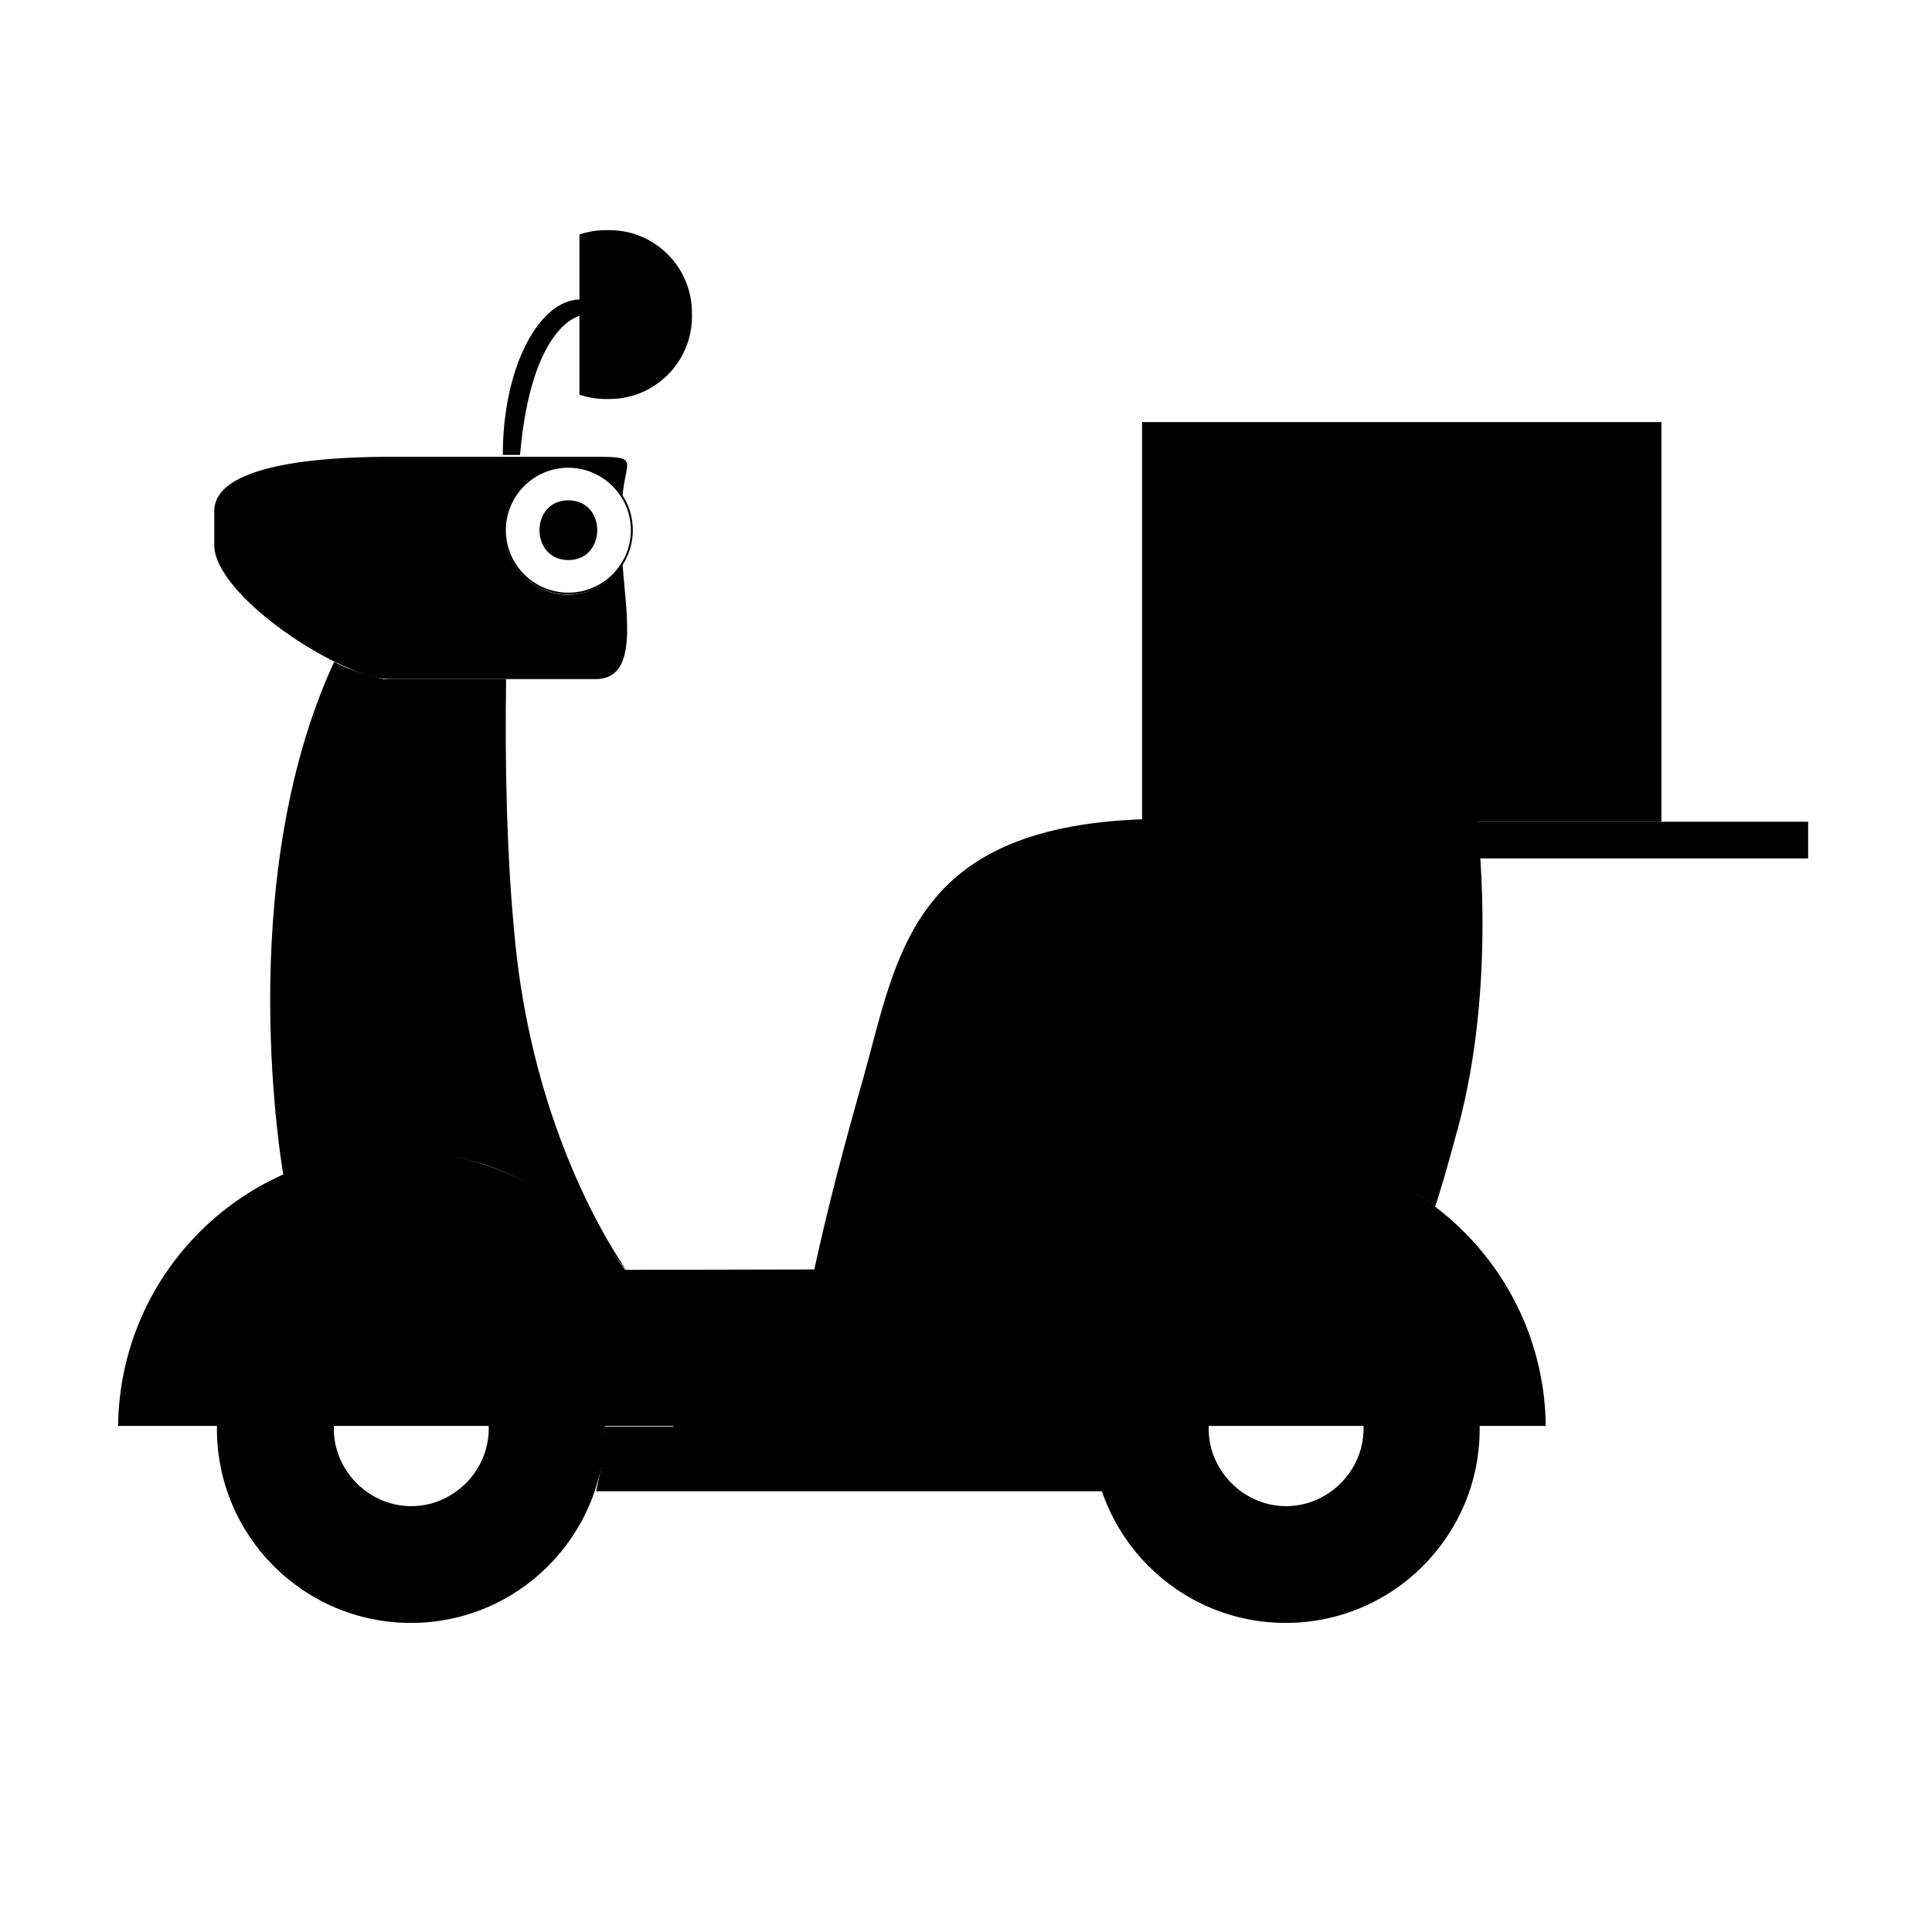 <svg t="1624678156765" class="icon" viewBox="0 0 1024 1024" version="1.1" xmlns="http://www.w3.org/2000/svg" p-id="24959" width="200" height="200"><path d="M605.318 223.712l275.269 0 0 211.824-275.269 0 0-211.824Z" p-id="24960"></path><path d="M266.506 241.108c0-47.072 19.54-82.378 41.029-82.378l0 8.634c0 0-25.863 4.16-31.905 73.745L266.506 241.108z" p-id="24961"></path><path d="M322.964 121.978l-1.9 0c-4.875 0-9.557 0.825-13.953 2.302l0 84.904c4.395 1.497 9.078 2.303 13.953 2.303l1.9 0c24.181 0 43.794-19.595 43.794-43.795l0-1.881C366.76 141.593 347.145 121.978 322.964 121.978z" p-id="24962"></path><path d="M782.641 433.992c0 0-28.191 0-164.141 0-135.972 0-142.247 71.314-161.284 138.6-15.067 53.218-20.586 77.544-25.919 101.493l119.823 0c0.418-1.013 40.046-53.721 95.035-60.914 72.514-9.485 112.862 25.475 114.43 26.64 3.226-9.972 6.246-20.086 12.095-41.694C794.235 518.549 782.641 433.992 782.641 433.992z" p-id="24963"></path><path d="M782.35 435.537l176.009 0 0 19.443-176.009 0 0-19.443Z" p-id="24964"></path><path d="M273.074 499.473c-4.654-46.351-5.475-96.493-4.831-139.457l-64.605 0c0 0-19.19-4.515-26.517-9.291-54.59 118.249-26.89 272.239-26.89 272.239s43.946-23.183 101.872-7.145c50.715 14.046 82.786 61.42 82.786 61.42S284.359 612.087 273.074 499.473z" p-id="24965"></path><path d="M580.733 768.584c-1.016-7.846-1.134-13.612-1.857-13.612-0.003 0-52.777 0-52.777 0s0.555-25.489 7.05-44.221c6.923-19.971 13.831-31.345 18.908-38.178l-221.547 0.46c27.238 37.005 26.431 79.294 26.431 79.294l0 3.775-36.457 0c-0.016 6.805-0.922 18.878-4.531 34.279 0 0 270.743 0 271.188 0C582.971 790.379 582.296 780.659 580.733 768.584z" p-id="24966"></path><path d="M258.991 755.349c0.029 0.628 0.049 1.255 0.049 1.888 0 22.381-18.674 41.057-41.054 41.057s-41.054-18.676-41.054-41.057c0-0.633 0.02-1.259 0.049-1.888l-61.954 0c-0.012 0.676-0.051 1.344-0.051 2.022 0 56.77 46.04 102.811 102.827 102.811 56.748 0 102.807-46.041 102.807-102.811 0-0.677-0.039-1.345-0.051-2.022L258.991 755.349z" p-id="24967"></path><path d="M357.745 755.778c-0.863-80.777-66.573-146.006-147.562-146.006-81.026 0-146.736 65.23-147.581 146.006L357.745 755.778z" p-id="24968"></path><path d="M722.672 755.349c0.03 0.628 0.049 1.255 0.049 1.888 0 22.381-18.677 41.057-41.056 41.057-22.378 0-41.055-18.676-41.055-41.057 0-0.633 0.018-1.259 0.048-1.888l-61.999 0c-0.013 0.676-0.051 1.344-0.051 2.022 0 56.77 46.06 102.811 102.847 102.811 56.749 0 102.806-46.041 102.806-102.811 0-0.677-0.037-1.345-0.05-2.022L722.672 755.349z" p-id="24969"></path><path d="M819.285 755.778c-0.882-80.777-66.632-146.006-147.578-146.006-81.01 0-146.7 65.23-147.603 146.006L819.285 755.778z" p-id="24970"></path><path d="M301.056 315.242c-18.405 0-33.766-15.359-33.766-33.766 0-18.405 15.361-33.766 33.766-33.766 12.041 0 22.777 6.576 28.763 16.275 1.663-20.431 9.489-21.861-14.005-21.861l-108.931 0c-25.907 0-93.321 1.738-93.321 28.777l0 17.963c0 27.04 67.414 71.068 93.321 71.068l108.931 0c22.936 0 16.024-34.504 14.135-61.182C323.992 308.569 313.186 315.242 301.056 315.242z" p-id="24971"></path><path d="M301.228 315.133c-18.822 0-34.134-15.305-34.134-34.116 0-18.823 15.313-34.135 34.134-34.135 18.843 0 34.173 15.313 34.173 34.135C335.401 299.829 320.071 315.133 301.228 315.133zM301.228 247.905c-18.258 0-33.111 14.854-33.111 33.112 0 18.248 14.853 33.093 33.111 33.093 18.279 0 33.15-14.845 33.15-33.093C334.378 262.758 319.506 247.905 301.228 247.905z" p-id="24972"></path><path d="M301.247 296.838c-20.414 0-20.414-31.658 0-31.658C321.661 265.18 321.661 296.838 301.247 296.838z" p-id="24973"></path></svg>